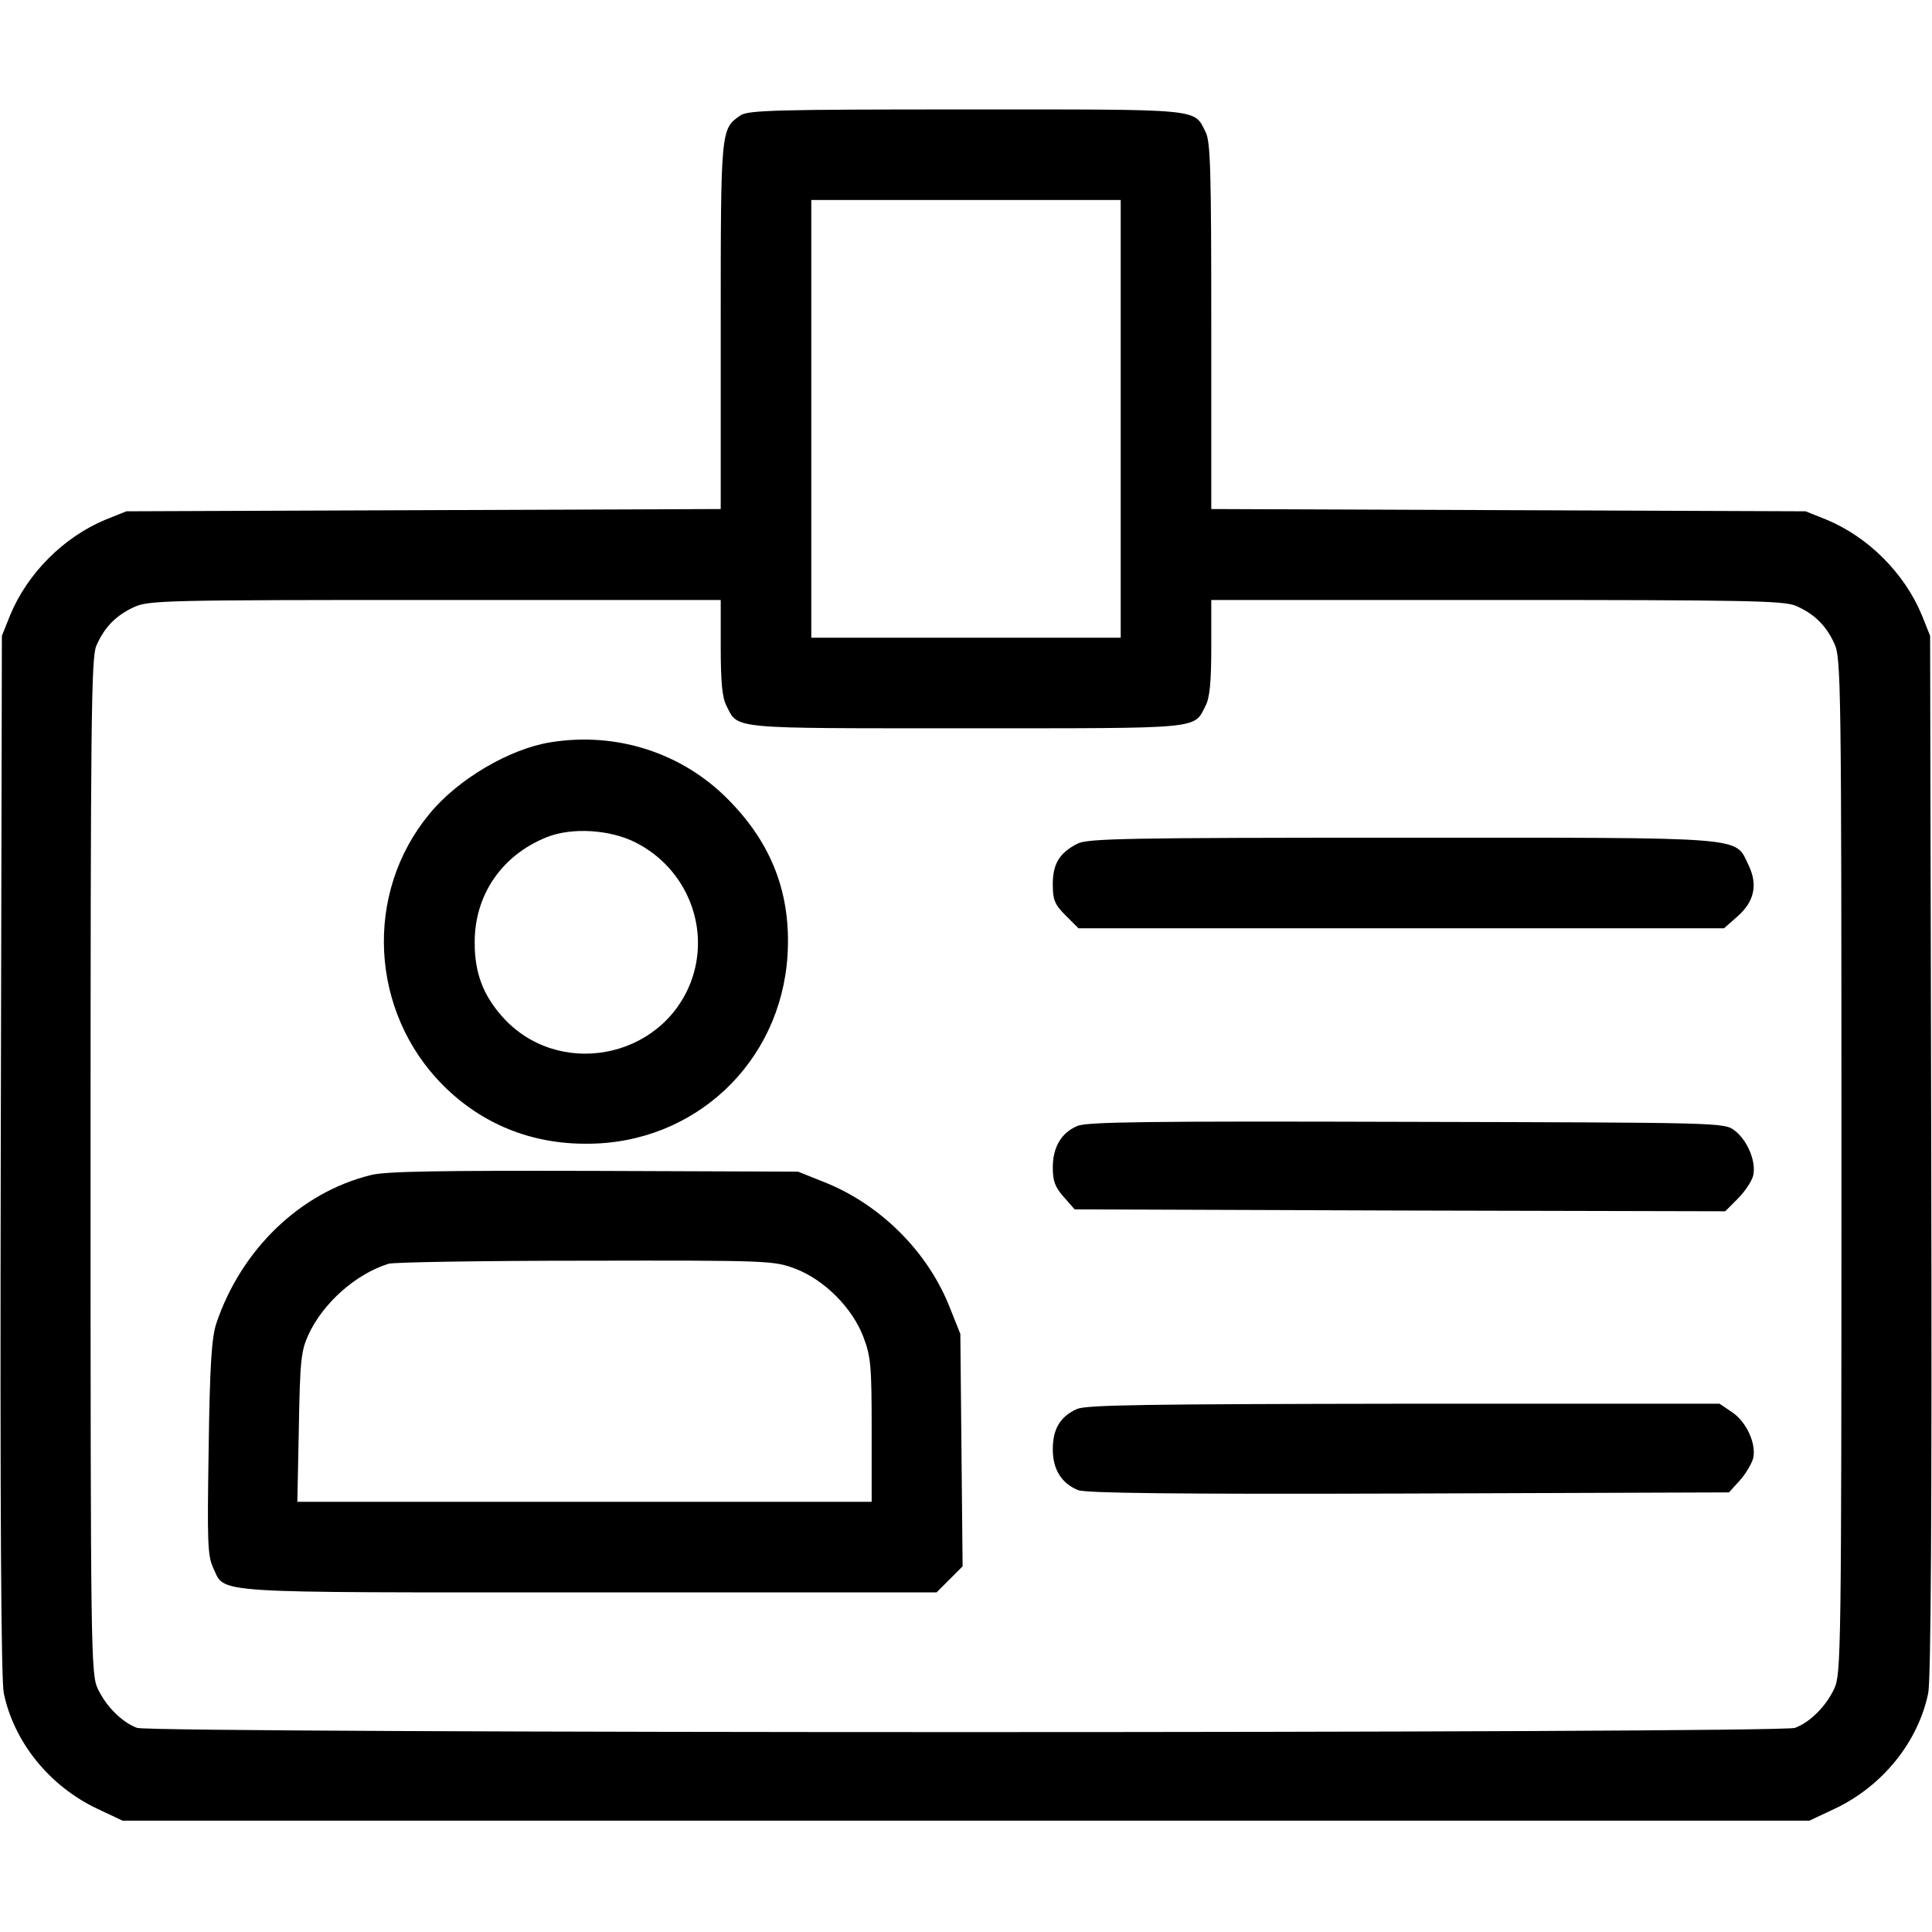 <?xml version="1.0" standalone="no"?>
<!DOCTYPE svg PUBLIC "-//W3C//DTD SVG 20010904//EN"
 "http://www.w3.org/TR/2001/REC-SVG-20010904/DTD/svg10.dtd">
<svg version="1.0" xmlns="http://www.w3.org/2000/svg"
 width="512pt" height="512pt" viewBox="0 0 512 512"
 preserveAspectRatio="xMidYMid meet">

<g transform="translate(0,512) scale(0.1,-0.1)"
fill="#000000" stroke="none">
<path d="M1962 4814 c-52 -36 -52 -36 -52 -558 l0 -485 -787 -3 -788 -3 -55
-22 c-111 -46 -207 -142 -253 -253 l-22 -55 -3 -1375 c-2 -958 1 -1391 8
-1427 27 -130 121 -246 247 -306 l68 -32 2235 0 2235 0 68 32 c126 60 220 176
247 306 7 36 10 469 8 1427 l-3 1375 -22 55 c-46 111 -142 207 -253 253 l-55
22 -787 3 -788 3 0 485 c0 411 -2 489 -15 514 -32 63 -3 60 -635 60 -505 0
-578 -2 -598 -16z m1008 -804 l0 -580 -410 0 -410 0 0 580 0 580 410 0 410 0
0 -580z m-1060 -605 c0 -92 4 -134 15 -155 32 -63 3 -60 635 -60 632 0 603 -3
635 60 11 21 15 63 15 155 l0 125 755 0 c659 0 760 -2 793 -15 49 -21 81 -52
103 -100 18 -38 19 -98 19 -1385 0 -1288 -1 -1347 -19 -1385 -22 -47 -64 -89
-104 -104 -40 -15 -4354 -15 -4394 0 -40 15 -82 57 -104 104 -18 38 -19 97
-19 1383 0 1190 2 1347 15 1380 21 49 52 81 100 103 38 18 82 19 798 19 l757
0 0 -125z"/>
<path d="M1460 3153 c-109 -17 -247 -98 -322 -190 -174 -210 -158 -524 36
-719 103 -103 234 -156 382 -155 285 0 513 215 531 499 10 162 -41 296 -157
413 -122 124 -296 180 -470 152z m225 -266 c136 -69 199 -228 146 -369 -79
-207 -355 -257 -501 -91 -50 57 -72 115 -72 194 -1 126 71 232 190 280 66 27
169 21 237 -14z"/>
<path d="M2855 2884 c-47 -24 -65 -53 -65 -107 0 -42 5 -54 34 -83 l34 -34
856 0 855 0 35 31 c45 39 55 84 30 136 -38 77 13 73 -919 73 -729 0 -834 -2
-860 -16z"/>
<path d="M2855 2136 c-43 -18 -65 -57 -65 -110 0 -36 6 -52 29 -78 l29 -33
862 -3 862 -2 33 33 c19 19 37 46 41 61 9 37 -15 94 -49 120 -28 21 -31 21
-870 23 -685 2 -848 0 -872 -11z"/>
<path d="M983 2006 c-187 -46 -344 -197 -410 -394 -12 -37 -17 -109 -20 -329
-4 -251 -3 -285 12 -318 33 -69 -25 -65 996 -65 l921 0 35 35 34 34 -3 308 -3
308 -28 70 c-58 148 -184 273 -332 332 l-70 28 -540 2 c-413 1 -552 -1 -592
-11z m1124 -248 c77 -29 152 -104 181 -181 20 -52 22 -78 22 -247 l0 -190
-761 0 -761 0 4 198 c3 176 6 202 25 244 39 85 126 162 213 189 14 4 249 8
522 8 486 1 499 0 555 -21z"/>
<path d="M2854 1386 c-44 -20 -64 -52 -64 -107 0 -53 23 -90 67 -108 21 -8
253 -11 876 -9 l849 3 29 32 c16 18 31 44 35 58 9 38 -17 96 -55 122 l-34 23
-836 0 c-682 -1 -842 -3 -867 -14z"/>
</g>
</svg>
